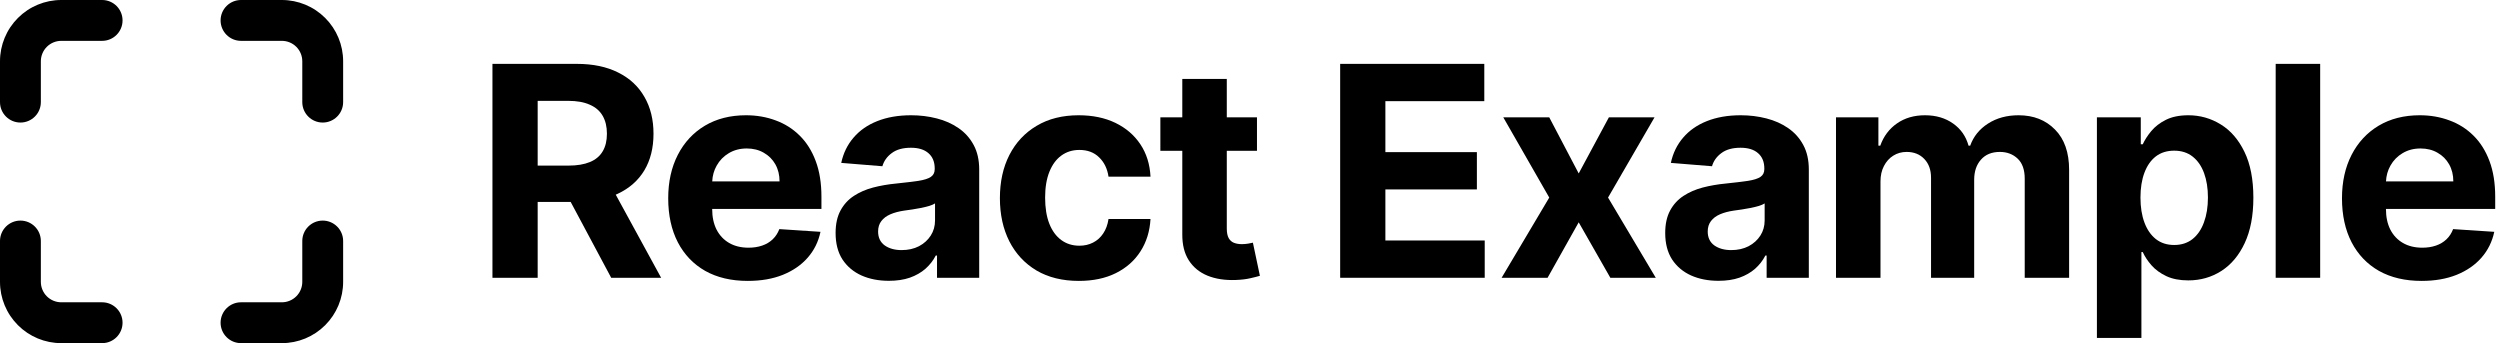 <svg width="306" height="42" viewBox="0 0 306 42" fill="none" xmlns="http://www.w3.org/2000/svg">
<path d="M5.732 5.732C6.201 5.263 6.837 5 7.5 5H12.5C13.881 5 15 3.881 15 2.5C15 1.119 13.881 0 12.5 0H7.5C5.511 0 3.603 0.79 2.197 2.197C0.79 3.603 0 5.511 0 7.5V12.5C0 13.881 1.119 15 2.5 15C3.881 15 5 13.881 5 12.5V7.5C5 6.837 5.263 6.201 5.732 5.732Z" fill="black"/>
<path d="M29.5 0C28.119 0 27 1.119 27 2.5C27 3.881 28.119 5 29.5 5H34.5C35.163 5 35.799 5.263 36.268 5.732C36.737 6.201 37 6.837 37 7.5V12.5C37 13.881 38.119 15 39.5 15C40.881 15 42 13.881 42 12.5V7.5C42 5.511 41.21 3.603 39.803 2.197C38.397 0.79 36.489 0 34.5 0H29.5Z" fill="black"/>
<path d="M39.5 27C40.881 27 42 28.119 42 29.5V34.5C42 36.489 41.21 38.397 39.803 39.803C38.397 41.21 36.489 42 34.5 42H29.5C28.119 42 27 40.881 27 39.5C27 38.119 28.119 37 29.5 37H34.5C35.163 37 35.799 36.737 36.268 36.268C36.737 35.799 37 35.163 37 34.5V29.5C37 28.119 38.119 27 39.5 27Z" fill="black"/>
<path d="M5 29.5C5 28.119 3.881 27 2.5 27C1.119 27 0 28.119 0 29.5V34.5C0 36.489 0.79 38.397 2.197 39.803C3.603 41.21 5.511 42 7.5 42H12.5C13.881 42 15 40.881 15 39.5C15 38.119 13.881 37 12.5 37H7.5C6.837 37 6.201 36.737 5.732 36.268C5.263 35.799 5 35.163 5 34.5V29.5Z" fill="black"/>
<path fill-rule="evenodd" clip-rule="evenodd" d="M74.811 34L69.852 24.719H65.811V34H60.276V7.818H70.605C72.582 7.818 74.27 8.172 75.668 8.879C77.074 9.578 78.144 10.571 78.876 11.858C79.618 13.136 79.989 14.641 79.989 16.371C79.989 18.109 79.614 19.605 78.864 20.858C78.114 22.102 77.027 23.057 75.604 23.722C75.526 23.758 75.447 23.794 75.367 23.829L80.922 34H74.811ZM72.203 19.835C71.504 20.125 70.626 20.27 69.57 20.27H65.811V12.344H69.544C70.609 12.344 71.492 12.501 72.19 12.817C72.898 13.124 73.422 13.575 73.763 14.172C74.112 14.768 74.287 15.501 74.287 16.371C74.287 17.232 74.112 17.952 73.763 18.531C73.422 19.111 72.902 19.546 72.203 19.835Z" fill="black"/>
<path fill-rule="evenodd" clip-rule="evenodd" d="M86.315 33.156C87.772 33.974 89.511 34.383 91.531 34.383C93.15 34.383 94.578 34.136 95.813 33.642C97.058 33.139 98.072 32.44 98.856 31.546C99.649 30.642 100.173 29.585 100.428 28.375L95.391 28.043C95.204 28.537 94.931 28.954 94.573 29.296C94.215 29.636 93.785 29.892 93.282 30.062C92.779 30.233 92.225 30.318 91.62 30.318C90.708 30.318 89.92 30.126 89.255 29.743C88.59 29.359 88.075 28.814 87.708 28.107C87.35 27.399 87.171 26.56 87.171 25.588V25.575H100.544V24.079C100.544 22.409 100.309 20.952 99.84 19.707C99.372 18.454 98.715 17.415 97.872 16.588C97.036 15.761 96.056 15.143 94.931 14.734C93.815 14.317 92.609 14.108 91.313 14.108C89.387 14.108 87.708 14.534 86.276 15.386C84.853 16.239 83.749 17.428 82.965 18.953C82.181 20.479 81.789 22.251 81.789 24.271C81.789 26.342 82.181 28.136 82.965 29.653C83.749 31.162 84.866 32.33 86.315 33.156ZM87.177 22.2C87.209 21.495 87.391 20.852 87.721 20.27C88.079 19.631 88.573 19.124 89.204 18.749C89.843 18.365 90.576 18.173 91.403 18.173C92.195 18.173 92.89 18.348 93.487 18.697C94.092 19.038 94.565 19.511 94.906 20.116C95.247 20.722 95.417 21.416 95.417 22.2H87.177Z" fill="black"/>
<path fill-rule="evenodd" clip-rule="evenodd" d="M108.797 34.371C107.544 34.371 106.428 34.153 105.448 33.719C104.467 33.276 103.692 32.624 103.121 31.763C102.558 30.893 102.277 29.811 102.277 28.516C102.277 27.425 102.477 26.509 102.878 25.767C103.278 25.026 103.824 24.429 104.514 23.977C105.205 23.526 105.989 23.185 106.867 22.954C107.753 22.724 108.682 22.562 109.653 22.469C110.796 22.349 111.716 22.239 112.415 22.136C113.114 22.026 113.621 21.864 113.936 21.651C114.251 21.438 114.409 21.122 114.409 20.704V20.628C114.409 19.818 114.153 19.192 113.642 18.749C113.139 18.305 112.423 18.084 111.494 18.084C110.514 18.084 109.734 18.301 109.155 18.736C108.575 19.162 108.192 19.699 108.004 20.347L102.967 19.938C103.223 18.744 103.726 17.713 104.476 16.844C105.226 15.966 106.193 15.293 107.378 14.824C108.571 14.347 109.952 14.108 111.52 14.108C112.611 14.108 113.655 14.236 114.652 14.492C115.658 14.747 116.548 15.143 117.324 15.68C118.108 16.217 118.726 16.908 119.178 17.751C119.629 18.587 119.855 19.588 119.855 20.756V34H114.69V31.277H114.537C114.222 31.891 113.8 32.432 113.271 32.901C112.743 33.361 112.108 33.723 111.367 33.987C110.625 34.243 109.769 34.371 108.797 34.371ZM110.357 30.612C111.158 30.612 111.865 30.454 112.479 30.139C113.092 29.815 113.574 29.381 113.923 28.835C114.273 28.29 114.448 27.672 114.448 26.982V24.898C114.277 25.009 114.043 25.111 113.744 25.204C113.455 25.29 113.126 25.371 112.76 25.447C112.394 25.516 112.027 25.579 111.661 25.639C111.294 25.69 110.962 25.737 110.663 25.78C110.024 25.874 109.466 26.023 108.989 26.227C108.511 26.432 108.141 26.709 107.876 27.058C107.612 27.399 107.48 27.825 107.48 28.337C107.48 29.078 107.749 29.645 108.286 30.037C108.831 30.421 109.521 30.612 110.357 30.612Z" fill="black"/>
<path d="M126.862 33.105C128.311 33.957 130.041 34.383 132.052 34.383C133.8 34.383 135.312 34.064 136.591 33.425C137.869 32.785 138.871 31.899 139.595 30.766C140.328 29.624 140.737 28.303 140.822 26.803H135.683C135.581 27.493 135.364 28.085 135.031 28.579C134.707 29.065 134.294 29.436 133.791 29.692C133.297 29.947 132.739 30.075 132.116 30.075C131.273 30.075 130.535 29.845 129.905 29.385C129.274 28.925 128.784 28.256 128.435 27.378C128.094 26.5 127.923 25.435 127.923 24.182C127.923 22.946 128.098 21.893 128.447 21.024C128.797 20.155 129.283 19.494 129.905 19.043C130.535 18.582 131.273 18.352 132.116 18.352C133.114 18.352 133.919 18.655 134.533 19.26C135.155 19.857 135.538 20.645 135.683 21.625H140.822C140.746 20.108 140.332 18.787 139.582 17.662C138.832 16.537 137.814 15.663 136.527 15.041C135.24 14.419 133.74 14.108 132.027 14.108C130.041 14.108 128.328 14.538 126.888 15.399C125.447 16.251 124.335 17.44 123.551 18.966C122.775 20.483 122.388 22.247 122.388 24.259C122.388 26.244 122.771 28 123.538 29.526C124.314 31.051 125.422 32.244 126.862 33.105Z" fill="black"/>
<path d="M145.519 31.878C144.973 31.034 144.705 29.969 144.713 28.682V18.454H142.029V14.364H144.713V9.659H150.159V14.364H153.854V18.454H150.159V27.966C150.159 28.469 150.236 28.861 150.389 29.142C150.543 29.415 150.756 29.607 151.029 29.717C151.31 29.828 151.634 29.884 152 29.884C152.256 29.884 152.512 29.862 152.767 29.82C153.023 29.768 153.219 29.73 153.355 29.704L154.212 33.757C153.939 33.842 153.556 33.94 153.061 34.051C152.567 34.17 151.966 34.243 151.259 34.269C149.946 34.32 148.796 34.145 147.807 33.744C146.827 33.344 146.064 32.722 145.519 31.878Z" fill="black"/>
<path d="M189.628 14.364L193.233 21.229L196.927 14.364H202.514L196.825 24.182L202.667 34H197.106L193.233 27.212L189.423 34H183.798L189.628 24.182L184.003 14.364H189.628Z" fill="black"/>
<path fill-rule="evenodd" clip-rule="evenodd" d="M206.993 33.719C207.973 34.153 209.089 34.371 210.342 34.371C211.314 34.371 212.17 34.243 212.912 33.987C213.653 33.723 214.288 33.361 214.817 32.901C215.345 32.432 215.767 31.891 216.082 31.277H216.236V34H221.4V20.756C221.4 19.588 221.175 18.587 220.723 17.751C220.271 16.908 219.653 16.217 218.869 15.68C218.094 15.143 217.203 14.747 216.197 14.492C215.2 14.236 214.156 14.108 213.065 14.108C211.497 14.108 210.116 14.347 208.923 14.824C207.739 15.293 206.771 15.966 206.021 16.844C205.271 17.713 204.768 18.744 204.513 19.938L209.55 20.347C209.737 19.699 210.121 19.162 210.7 18.736C211.28 18.301 212.06 18.084 213.04 18.084C213.969 18.084 214.685 18.305 215.187 18.749C215.699 19.192 215.954 19.818 215.954 20.628V20.704C215.954 21.122 215.797 21.438 215.481 21.651C215.166 21.864 214.659 22.026 213.96 22.136C213.261 22.239 212.341 22.349 211.199 22.469C210.227 22.562 209.298 22.724 208.412 22.954C207.534 23.185 206.75 23.526 206.06 23.977C205.369 24.429 204.824 25.026 204.423 25.767C204.023 26.509 203.822 27.425 203.822 28.516C203.822 29.811 204.104 30.893 204.666 31.763C205.237 32.624 206.013 33.276 206.993 33.719ZM214.024 30.139C213.41 30.454 212.703 30.612 211.902 30.612C211.067 30.612 210.376 30.421 209.831 30.037C209.294 29.645 209.025 29.078 209.025 28.337C209.025 27.825 209.158 27.399 209.422 27.058C209.686 26.709 210.057 26.432 210.534 26.227C211.011 26.023 211.57 25.874 212.209 25.78C212.507 25.737 212.839 25.69 213.206 25.639C213.572 25.579 213.939 25.516 214.305 25.447C214.672 25.371 215 25.29 215.29 25.204C215.588 25.111 215.822 25.009 215.993 24.898V26.982C215.993 27.672 215.818 28.29 215.469 28.835C215.119 29.381 214.638 29.815 214.024 30.139Z" fill="black"/>
<path d="M230.594 20.321C230.312 20.858 230.172 21.489 230.172 22.213V34H224.726V14.364H229.916V17.828H230.146C230.555 16.678 231.237 15.77 232.192 15.105C233.146 14.44 234.288 14.108 235.618 14.108C236.964 14.108 238.111 14.445 239.057 15.118C240.003 15.783 240.633 16.686 240.949 17.828H241.153C241.554 16.703 242.278 15.804 243.326 15.131C244.383 14.449 245.632 14.108 247.072 14.108C248.905 14.108 250.392 14.692 251.534 15.859C252.684 17.018 253.26 18.663 253.26 20.794V34H247.826V21.868C247.826 20.777 247.537 19.959 246.957 19.413C246.378 18.868 245.653 18.595 244.784 18.595C243.795 18.595 243.024 18.91 242.47 19.541C241.916 20.163 241.639 20.986 241.639 22.009V34H236.359V21.753C236.359 20.79 236.082 20.023 235.528 19.452C234.983 18.881 234.263 18.595 233.368 18.595C232.763 18.595 232.217 18.749 231.731 19.055C231.254 19.354 230.875 19.776 230.594 20.321Z" fill="black"/>
<path fill-rule="evenodd" clip-rule="evenodd" d="M263.309 16.051C262.858 16.597 262.512 17.134 262.274 17.662H262.031V14.364H256.662V41.364H262.108V30.855H262.274C262.521 31.401 262.879 31.942 263.348 32.479C263.816 33.007 264.417 33.446 265.15 33.795C265.892 34.145 266.791 34.32 267.848 34.32C269.339 34.32 270.686 33.936 271.887 33.169C273.098 32.394 274.052 31.256 274.751 29.756C275.458 28.247 275.812 26.398 275.812 24.207C275.812 21.957 275.45 20.087 274.725 18.595C274.001 17.095 273.034 15.974 271.824 15.233C270.613 14.483 269.292 14.108 267.86 14.108C266.761 14.108 265.841 14.296 265.099 14.671C264.366 15.037 263.77 15.497 263.309 16.051ZM262.478 27.237C262.154 26.368 261.993 25.349 261.993 24.182C261.993 23.014 262.154 22 262.478 21.139C262.802 20.278 263.267 19.614 263.872 19.145C264.485 18.676 265.235 18.442 266.122 18.442C267.017 18.442 267.771 18.685 268.385 19.171C268.998 19.656 269.463 20.329 269.778 21.19C270.093 22.051 270.251 23.048 270.251 24.182C270.251 25.324 270.089 26.334 269.765 27.212C269.45 28.081 268.985 28.763 268.372 29.257C267.758 29.743 267.008 29.986 266.122 29.986C265.244 29.986 264.498 29.747 263.885 29.27C263.271 28.784 262.802 28.107 262.478 27.237Z" fill="black"/>
<path fill-rule="evenodd" clip-rule="evenodd" d="M291.184 33.156C292.642 33.974 294.38 34.383 296.4 34.383C298.02 34.383 299.447 34.136 300.683 33.642C301.927 33.139 302.941 32.44 303.726 31.546C304.518 30.642 305.042 29.585 305.298 28.375L300.261 28.043C300.074 28.537 299.801 28.954 299.443 29.296C299.085 29.636 298.655 29.892 298.152 30.062C297.649 30.233 297.095 30.318 296.49 30.318C295.578 30.318 294.789 30.126 294.125 29.743C293.46 29.359 292.944 28.814 292.578 28.107C292.22 27.399 292.041 26.56 292.041 25.588V25.575H305.413V24.079C305.413 22.409 305.179 20.952 304.71 19.707C304.241 18.454 303.585 17.415 302.741 16.588C301.906 15.761 300.926 15.143 299.801 14.734C298.684 14.317 297.478 14.108 296.183 14.108C294.257 14.108 292.578 14.534 291.146 15.386C289.723 16.239 288.619 17.428 287.835 18.953C287.051 20.479 286.659 22.251 286.659 24.271C286.659 26.342 287.051 28.136 287.835 29.653C288.619 31.162 289.736 32.33 291.184 33.156ZM292.046 22.2C292.079 21.495 292.26 20.852 292.591 20.27C292.949 19.631 293.443 19.124 294.074 18.749C294.713 18.365 295.446 18.173 296.272 18.173C297.065 18.173 297.76 18.348 298.356 18.697C298.961 19.038 299.434 19.511 299.775 20.116C300.116 20.722 300.287 21.416 300.287 22.2H292.046Z" fill="black"/>
<path d="M164.036 7.818V34H181.729V29.436H169.571V23.185H180.77V18.621H169.571V12.382H181.678V7.818H164.036Z" fill="black"/>
<path d="M283.989 7.818V34H278.543V7.818H283.989Z" fill="black"/>
</svg>
